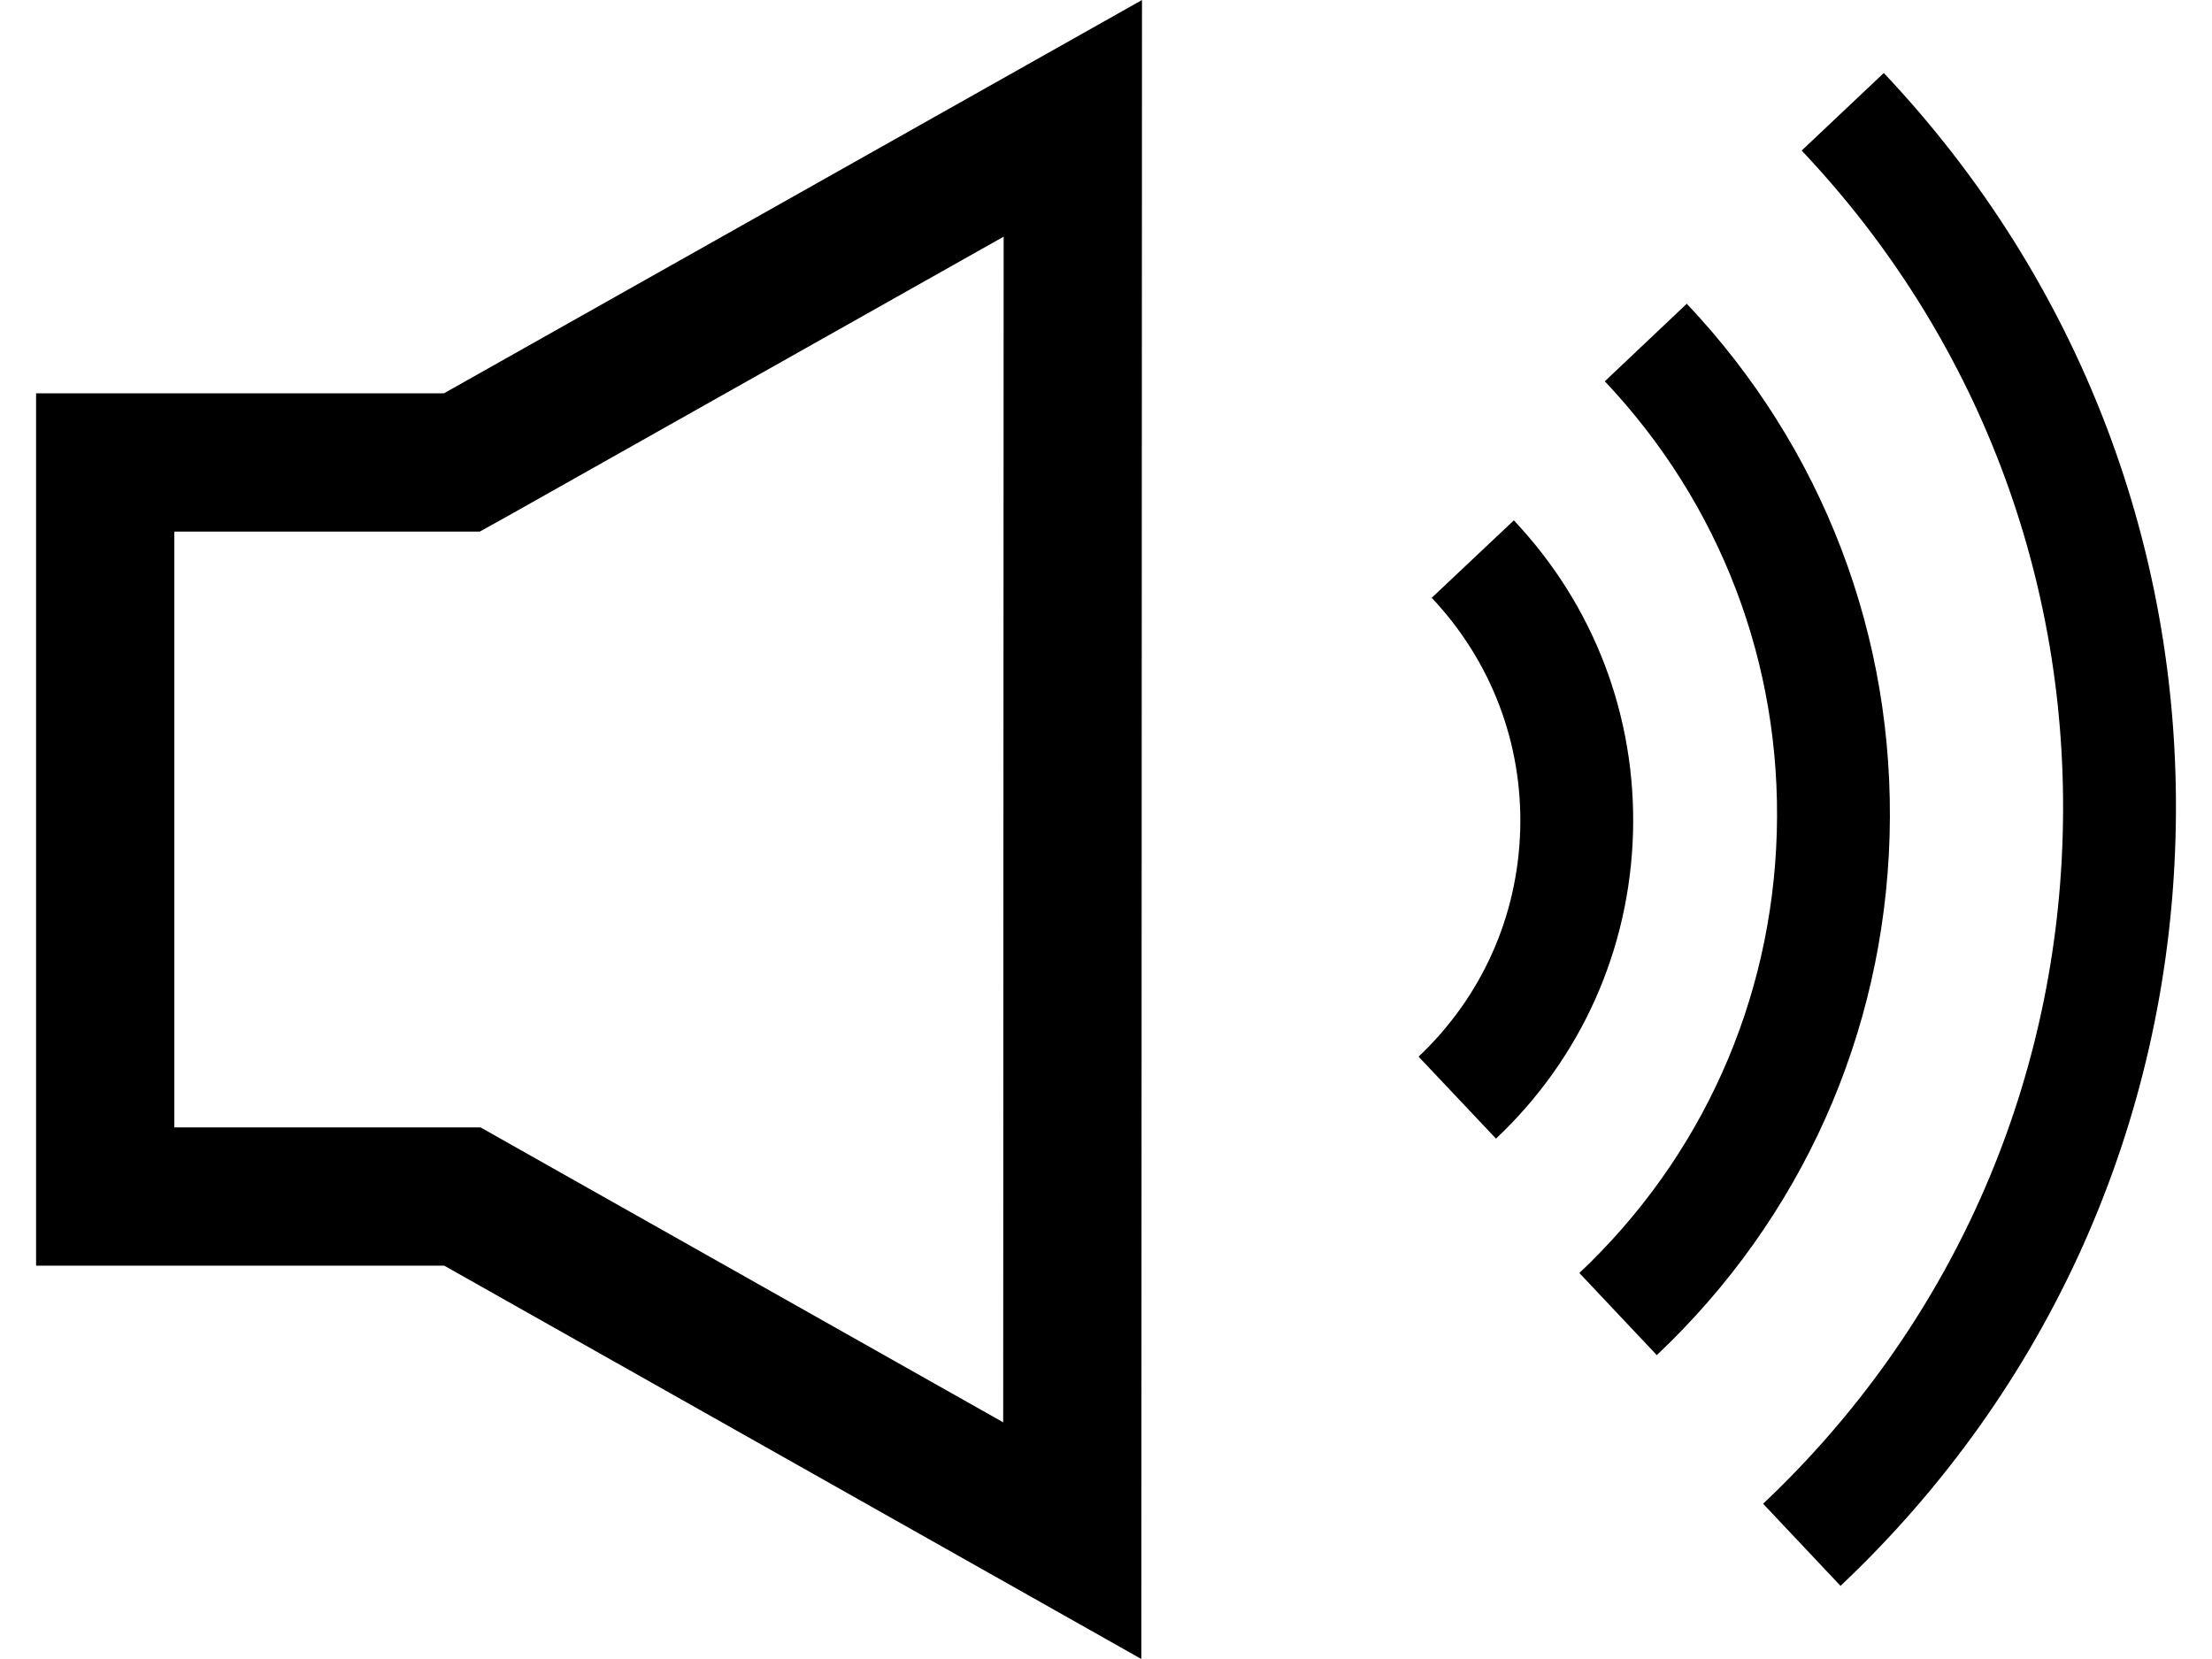 <svg width="16" height="12" viewBox="0 0 16 12" fill="none" xmlns="http://www.w3.org/2000/svg">
<path d="M3.46 8.72L3.345 8.655H3.214H0.761V3.345L3.21 3.345L3.341 3.345L3.456 3.281L7.76 0.856L7.756 11.144L3.46 8.72Z" stroke="#000"/>
<path d="M10.95 3.764L10.356 4.324C10.786 4.78 11.014 5.376 10.996 6.003C10.978 6.63 10.717 7.212 10.261 7.643L10.821 8.236C11.436 7.656 11.787 6.871 11.812 6.026C11.836 5.182 11.53 4.378 10.95 3.764Z" fill="#000"/>
<path d="M12.201 2.197L11.608 2.758C12.445 3.644 12.887 4.803 12.852 6.021C12.817 7.24 12.31 8.372 11.424 9.208L11.984 9.802C13.029 8.815 13.627 7.481 13.668 6.045C13.709 4.608 13.188 3.242 12.201 2.197Z" fill="#000"/>
<path d="M13.626 0.528L13.032 1.089C14.303 2.433 14.973 4.192 14.92 6.041C14.868 7.89 14.098 9.607 12.753 10.877L13.313 11.471C14.817 10.051 15.677 8.132 15.736 6.065C15.796 3.998 15.046 2.032 13.626 0.528Z" fill="#000"/>
</svg>
